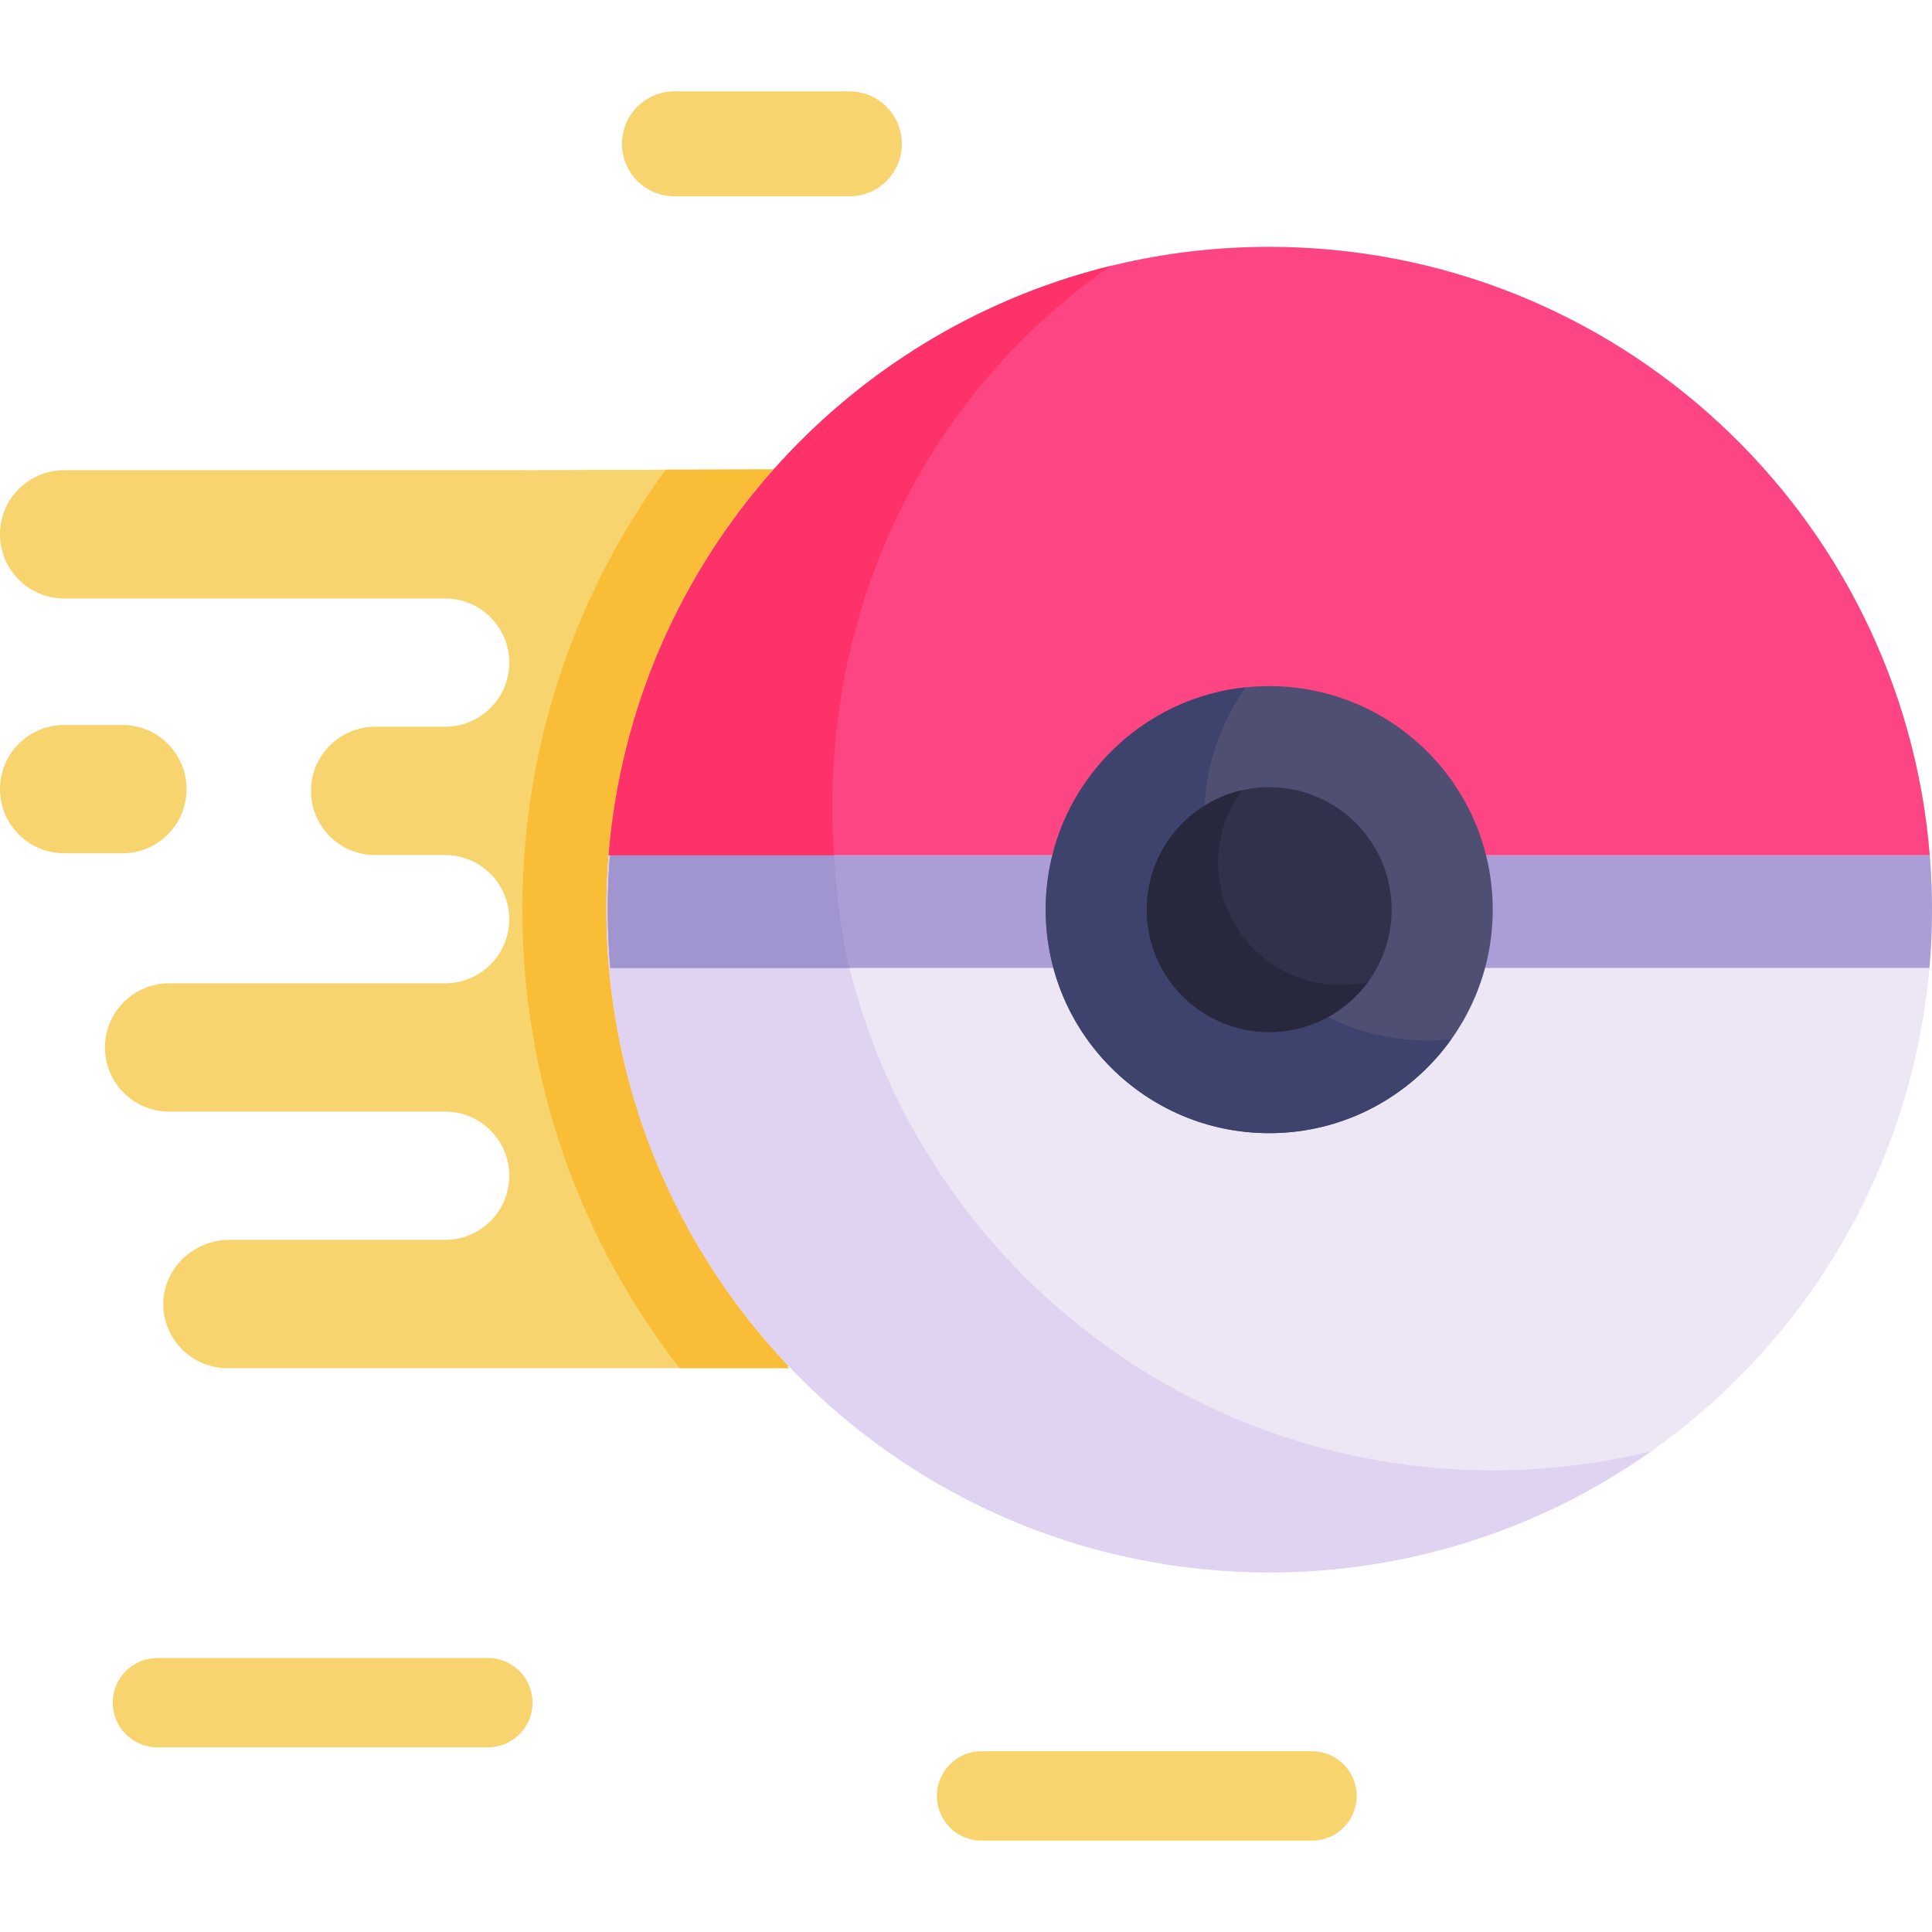 <svg xmlns="http://www.w3.org/2000/svg" xmlns:xlink="http://www.w3.org/1999/xlink" version="1.1" id="Capa_1" x="0px" y="0px" viewBox="0 0 512 512" style="enable-background:new 0 0 512 512;" xml:space="preserve">
<path style="fill:#F8D46E;" d="M134.954,124.605H16.998C7.613,124.605,0,132.218,0,141.603c0,4.698,1.906,8.942,4.976,12.022  c3.08,3.07,7.325,4.976,12.022,4.976h100.958c9.385,0,16.998,7.613,16.998,16.998c0,4.698-1.906,8.942-4.976,12.022  c-3.08,3.07-7.325,4.976-12.022,4.976H99.412c-9.385,0-16.998,7.613-16.998,16.998c0,4.698,1.906,8.942,4.976,12.022  c3.08,3.07,7.325,4.976,12.022,4.976h18.543c9.385,0,16.998,7.613,16.998,16.998c0,4.698-1.906,8.942-4.976,12.022  c-3.08,3.07-7.325,4.976-12.022,4.976H44.813c-9.385,0-16.998,7.613-16.998,16.998c0,4.698,1.906,8.942,4.976,12.022  c3.08,3.07,7.325,4.976,12.022,4.976h73.143c9.385,0,16.998,7.613,16.998,16.998c0,4.698-1.906,8.942-4.976,12.022  c-3.08,3.07-7.325,4.976-12.022,4.976H60.709c-9.529,0-17.616,7.798-17.441,17.328c0.175,9.23,7.716,16.668,16.998,16.668h74.688  h74.122c-0.177-0.188-0.35-0.378-0.526-0.566c0.341,0.064,0.526,0.098,0.526,0.098l77.665-0.515V124.137L134.954,124.605z"/>
<path style="fill:#F9BD38;" d="M138.43,241.062c0,45.806,15.569,87.973,41.696,121.514h28.95c-0.177-0.188-0.35-0.378-0.526-0.566  c0.341,0.064,0.526,0.098,0.526,0.098l77.665-0.515V124.137l-110.326,0.34C152.535,157.179,138.43,197.471,138.43,241.062z"/>
<circle style="fill:#EDE6F5;" cx="336.354" cy="241.062" r="175.646"/>
<path style="fill:#E0D3F2;" d="M395.59,389.666c-97.002,0-175.646-78.644-175.646-175.646c0-59.294,29.389-111.725,74.39-143.531  c-76.71,18.836-133.626,88.056-133.626,170.573c0,97.002,78.644,175.646,175.646,175.646c37.708,0,72.638-11.888,101.255-32.115  C424.144,387.9,410.074,389.666,395.59,389.666z"/>
<path style="fill:#AB9DD6;" d="M511.413,226.64h-0.01H393.818h-114.58H161.653h-0.01c-0.391,4.759-0.587,9.57-0.587,14.423  c0,5.202,0.227,10.364,0.68,15.453h117.77H393.55h117.77c0.453-5.089,0.68-10.25,0.68-15.453  C512,236.21,511.804,231.399,511.413,226.64z"/>
<path style="fill:#A095CE;" d="M221.009,226.64h-59.356h-0.01c-0.391,4.759-0.587,9.57-0.587,14.423  c0,5.202,0.227,10.364,0.68,15.453h63.397C222.729,246.848,221.735,236.865,221.009,226.64z"/>
<path style="fill:#FE4583;" d="M336.354,65.416c-52.096,0-98.908,22.685-131.07,58.72c-24.735,27.702-40.805,63.284-43.989,102.503  h0.01h117.585h114.927h117.585h0.01C504.078,136.386,428.504,65.416,336.354,65.416z"/>
<path style="fill:#FC3268;" d="M294.334,70.489c-0.658,0.159-1.312,0.33-1.969,0.496c-34.158,8.81-64.298,27.624-87.081,53.152  c-24.735,27.702-40.805,63.284-43.989,102.503h0.01h59.703c-0.302-4.169-0.465-8.375-0.465-12.62  C220.544,154.726,248.45,102.295,294.334,70.489z"/>
<circle style="fill:#4F4F74;" cx="336.354" cy="241.062" r="59.235"/>
<path style="fill:#3E436D;" d="M378.374,275.739c-32.719,0-59.235-26.517-59.235-59.235c0-12.81,4.078-24.659,10.989-34.349  c-29.791,3.111-53.009,28.292-53.009,58.908c0,32.719,26.517,59.235,59.235,59.235c19.908,0,37.507-9.828,48.246-24.886  C382.554,275.626,380.478,275.739,378.374,275.739z"/>
<circle style="fill:#32314B;" cx="336.354" cy="241.062" r="32.451"/>
<path style="fill:#27273D;" d="M355.248,261.042c-17.925,0-32.451-14.526-32.451-32.451c0-7.162,2.323-13.777,6.251-19.143  c-14.404,3.314-25.145,16.203-25.145,31.614c0,17.925,14.526,32.451,32.451,32.451c10.763,0,20.297-5.242,26.2-13.308  C360.205,260.746,357.761,261.042,355.248,261.042z"/>
<g>
	<path style="fill:#F8D46E;" d="M347.686,464.097c6.542,0,11.847,5.305,11.847,11.847c0,3.276-1.329,6.233-3.472,8.375   c-2.143,2.143-5.099,3.472-8.375,3.472h-87.565c-6.542,0-11.847-5.305-11.847-11.847c0-3.276,1.329-6.233,3.472-8.375   c2.143-2.143,5.099-3.472,8.375-3.472H347.686z"/>
	<path style="fill:#F8D46E;" d="M129.288,439.372c6.542,0,11.847,5.305,11.847,11.847c0,3.276-1.329,6.233-3.472,8.375   c-2.143,2.143-5.099,3.472-8.375,3.472H41.722c-6.542,0-11.847-5.305-11.847-11.847c0-3.276,1.329-6.233,3.472-8.375   c2.143-2.143,5.099-3.472,8.375-3.472H129.288z"/>
	<path style="fill:#F8D46E;" d="M32.451,192.129c9.385,0,16.998,7.613,16.998,16.998c0,4.698-1.906,8.942-4.976,12.022   c-3.08,3.07-7.325,4.976-12.022,4.976H16.998C7.613,226.125,0,218.512,0,209.127c0-4.698,1.906-8.942,4.976-12.022   c3.08-3.07,7.325-4.976,12.022-4.976H32.451z"/>
	<path style="fill:#F8D46E;" d="M225.095,24.209c7.685,0,13.907,6.222,13.907,13.907c0,3.843-1.556,7.314-4.069,9.838   c-2.524,2.514-5.996,4.069-9.838,4.069h-46.358c-7.685,0-13.907-6.222-13.907-13.907c0-3.843,1.556-7.314,4.069-9.838   c2.524-2.514,5.996-4.069,9.838-4.069H225.095z"/>
</g>
<g>
</g>
<g>
</g>
<g>
</g>
<g>
</g>
<g>
</g>
<g>
</g>
<g>
</g>
<g>
</g>
<g>
</g>
<g>
</g>
<g>
</g>
<g>
</g>
<g>
</g>
<g>
</g>
<g>
</g>
</svg>